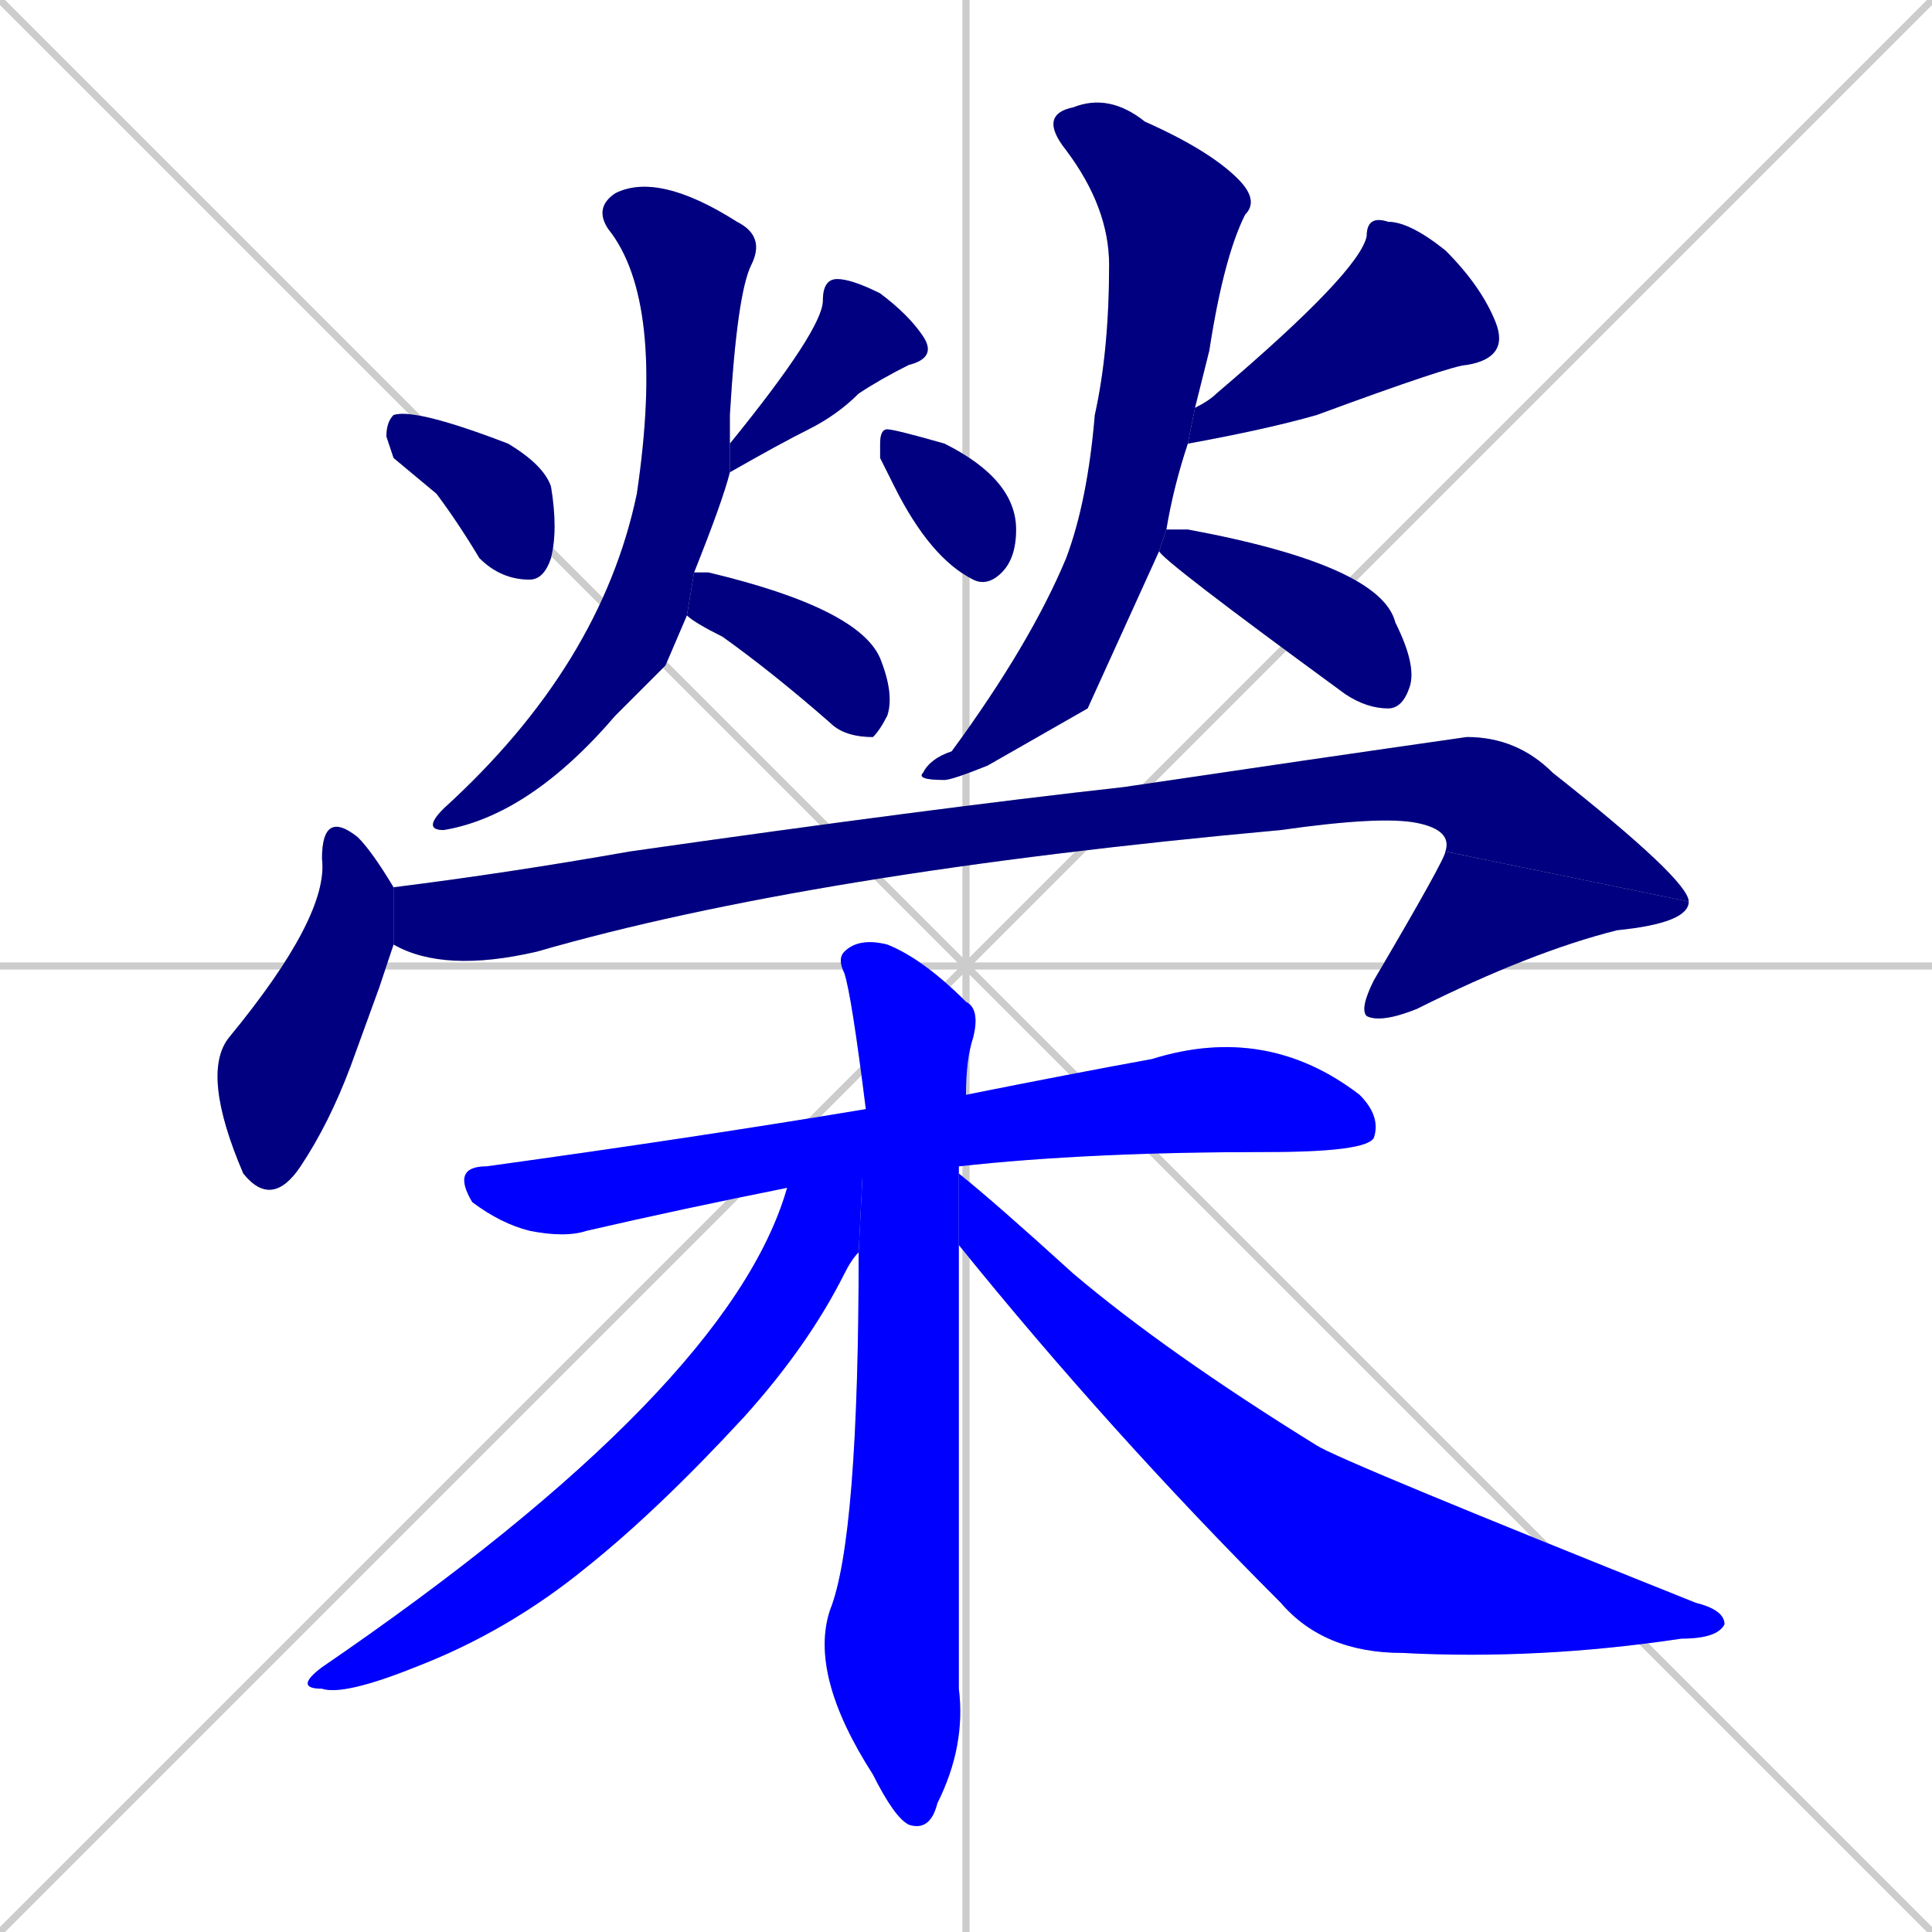 <svg xmlns="http://www.w3.org/2000/svg" xmlns:xlink="http://www.w3.org/1999/xlink" width="270" height="270"><defs><clipPath id="clip-mask-1"><rect x="54" y="57" width="24" height="24"><animate attributeName="x" from="30" to="54" dur="0.089" begin="0; animate15.end + 1" id="animate1" fill="freeze"/></rect></clipPath><clipPath id="clip-mask-2"><rect x="102" y="39" width="29" height="27"><set attributeName="y" to="12" begin="0; animate15.end + 1" /><animate attributeName="y" from="12" to="39" dur="0.100" begin="animate1.end + 0.5" id="animate2" fill="freeze"/></rect></clipPath><clipPath id="clip-mask-3"><rect x="59" y="24" width="48" height="92"><set attributeName="y" to="-68" begin="0; animate15.end + 1" /><animate attributeName="y" from="-68" to="24" dur="0.341" begin="animate2.end + 0.5" id="animate3" fill="freeze"/></rect></clipPath><clipPath id="clip-mask-4"><rect x="96" y="80" width="29" height="23"><set attributeName="x" to="67" begin="0; animate15.end + 1" /><animate attributeName="x" from="67" to="96" dur="0.107" begin="animate3.end + 0.5" id="animate4" fill="freeze"/></rect></clipPath><clipPath id="clip-mask-5"><rect x="123" y="60" width="19" height="22"><set attributeName="x" to="104" begin="0; animate15.end + 1" /><animate attributeName="x" from="104" to="123" dur="0.070" begin="animate4.end + 0.5" id="animate5" fill="freeze"/></rect></clipPath><clipPath id="clip-mask-6"><rect x="166" y="30" width="45" height="32"><set attributeName="x" to="211" begin="0; animate15.end + 1" /><animate attributeName="x" from="211" to="166" dur="0.167" begin="animate5.end + 0.5" id="animate6" fill="freeze"/></rect></clipPath><clipPath id="clip-mask-7"><rect x="128" y="13" width="48" height="96"><set attributeName="y" to="-83" begin="0; animate15.end + 1" /><animate attributeName="y" from="-83" to="13" dur="0.356" begin="animate6.end + 0.5" id="animate7" fill="freeze"/></rect></clipPath><clipPath id="clip-mask-8"><rect x="162" y="74" width="36" height="25"><set attributeName="x" to="126" begin="0; animate15.end + 1" /><animate attributeName="x" from="126" to="162" dur="0.133" begin="animate7.end + 0.5" id="animate8" fill="freeze"/></rect></clipPath><clipPath id="clip-mask-9"><rect x="28" y="113" width="27" height="56"><set attributeName="y" to="57" begin="0; animate15.end + 1" /><animate attributeName="y" from="57" to="113" dur="0.207" begin="animate8.end + 0.5" id="animate9" fill="freeze"/></rect></clipPath><clipPath id="clip-mask-10"><rect x="55" y="103" width="181" height="33"><set attributeName="x" to="-126" begin="0; animate15.end + 1" /><animate attributeName="x" from="-126" to="55" dur="0.670" begin="animate9.end + 0.5" id="animate10" fill="freeze"/></rect></clipPath><clipPath id="clip-mask-11"><rect x="190" y="119" width="46" height="24"><set attributeName="y" to="95" begin="0; animate15.end + 1" /><animate attributeName="y" from="95" to="119" dur="0.089" begin="animate10.end" id="animate11" fill="freeze"/></rect></clipPath><clipPath id="clip-mask-12"><rect x="63" y="143" width="130" height="30"><set attributeName="x" to="-67" begin="0; animate15.end + 1" /><animate attributeName="x" from="-67" to="63" dur="0.481" begin="animate11.end + 0.5" id="animate12" fill="freeze"/></rect></clipPath><clipPath id="clip-mask-13"><rect x="113" y="131" width="24" height="125"><set attributeName="y" to="6" begin="0; animate15.end + 1" /><animate attributeName="y" from="6" to="131" dur="0.463" begin="animate12.end + 0.5" id="animate13" fill="freeze"/></rect></clipPath><clipPath id="clip-mask-14"><rect x="41" y="155" width="80" height="82"><set attributeName="x" to="121" begin="0; animate15.end + 1" /><animate attributeName="x" from="121" to="41" dur="0.296" begin="animate13.end + 0.5" id="animate14" fill="freeze"/></rect></clipPath><clipPath id="clip-mask-15"><rect x="134" y="164" width="107" height="68"><set attributeName="x" to="27" begin="0; animate15.end + 1" /><animate attributeName="x" from="27" to="134" dur="0.396" begin="animate14.end + 0.5" id="animate15" fill="freeze"/></rect></clipPath></defs><path d="M 0 0 L 270 270 M 270 0 L 0 270 M 135 0 L 135 270 M 0 135 L 270 135" stroke="#CCCCCC" /><path d="M 55 64 L 54 61 Q 54 59 55 58 Q 58 57 71 62 Q 76 65 77 68 Q 78 74 77 78 Q 76 81 74 81 Q 70 81 67 78 Q 64 73 61 69" fill="#CCCCCC"/><path d="M 102 62 Q 115 46 115 42 Q 115 39 117 39 Q 119 39 123 41 Q 127 44 129 47 Q 131 50 127 51 Q 123 53 120 55 Q 117 58 113 60 Q 109 62 102 66" fill="#CCCCCC"/><path d="M 93 93 L 86 100 Q 74 114 62 116 Q 59 116 62 113 Q 84 93 89 69 Q 93 42 85 32 Q 83 29 86 27 Q 92 24 103 31 Q 107 33 105 37 Q 103 41 102 58 Q 102 60 102 62 L 102 66 Q 101 70 97 80 L 96 86" fill="#CCCCCC"/><path d="M 97 80 Q 98 80 99 80 Q 120 85 123 92 Q 125 97 124 100 Q 123 102 122 103 Q 118 103 116 101 Q 108 94 101 89 Q 97 87 96 86" fill="#CCCCCC"/><path d="M 123 64 L 123 62 Q 123 60 124 60 Q 125 60 132 62 Q 142 67 142 74 Q 142 78 140 80 Q 138 82 136 81 Q 130 78 125 68" fill="#CCCCCC"/><path d="M 167 57 Q 169 56 170 55 Q 190 38 191 33 Q 191 30 194 31 Q 197 31 202 35 Q 207 40 209 45 Q 211 50 205 51 Q 203 51 184 58 Q 177 60 166 62" fill="#CCCCCC"/><path d="M 152 99 L 138 107 Q 133 109 132 109 Q 128 109 129 108 Q 130 106 133 105 Q 144 90 149 78 Q 152 70 153 58 Q 155 49 155 37 Q 155 29 149 21 Q 145 16 150 15 Q 155 13 160 17 Q 169 21 173 25 Q 176 28 174 30 Q 171 36 169 49 Q 168 53 167 57 L 166 62 Q 164 68 163 74 L 162 77" fill="#CCCCCC"/><path d="M 163 74 Q 163 74 166 74 Q 193 79 195 87 Q 198 93 197 96 Q 196 99 194 99 Q 191 99 188 97 Q 162 78 162 77" fill="#CCCCCC"/><path d="M 53 138 L 49 149 Q 46 157 42 163 Q 38 169 34 164 Q 28 150 32 145 Q 46 128 45 120 Q 45 113 50 117 Q 52 119 55 124 L 55 132" fill="#CCCCCC"/><path d="M 55 124 Q 55 124 55 124 Q 71 122 88 119 Q 130 113 157 110 Q 184 106 205 103 Q 212 103 217 108 Q 236 123 236 126 L 202 119 Q 203 116 198 115 Q 193 114 179 116 Q 113 122 75 133 Q 62 136 55 132" fill="#CCCCCC"/><path d="M 236 126 Q 236 129 226 130 Q 214 133 198 141 Q 193 143 191 142 Q 190 141 192 137 Q 202 120 202 119" fill="#CCCCCC"/><path d="M 110 166 Q 95 169 82 172 Q 79 173 74 172 Q 70 171 66 168 Q 63 163 68 163 Q 97 159 121 155 L 135 153 Q 150 150 161 148 Q 177 143 190 153 Q 193 156 192 159 Q 191 161 177 161 Q 152 161 134 163" fill="#CCCCCC"/><path d="M 134 203 L 134 236 Q 135 244 131 252 Q 130 256 127 255 Q 125 254 122 248 Q 113 234 116 225 Q 120 215 120 175 L 121 155 Q 119 139 118 136 Q 117 134 118 133 Q 120 131 124 132 Q 129 134 135 140 Q 137 141 136 145 Q 135 148 135 153 L 134 163 Q 134 164 134 164 L 134 174" fill="#CCCCCC"/><path d="M 120 175 Q 119 176 118 178 Q 113 188 104 198 Q 92 211 82 219 Q 71 228 58 233 Q 48 237 45 236 Q 41 236 45 233 Q 102 194 110 166 L 121 155" fill="#CCCCCC"/><path d="M 134 164 Q 139 168 150 178 Q 163 189 184 202 Q 187 204 237 224 Q 241 225 241 227 Q 240 229 235 229 Q 215 232 196 231 Q 185 231 179 224 Q 155 200 134 174" fill="#CCCCCC"/><path d="M 55 64 L 54 61 Q 54 59 55 58 Q 58 57 71 62 Q 76 65 77 68 Q 78 74 77 78 Q 76 81 74 81 Q 70 81 67 78 Q 64 73 61 69" fill="#000080" clip-path="url(#clip-mask-1)" /><path d="M 102 62 Q 115 46 115 42 Q 115 39 117 39 Q 119 39 123 41 Q 127 44 129 47 Q 131 50 127 51 Q 123 53 120 55 Q 117 58 113 60 Q 109 62 102 66" fill="#000080" clip-path="url(#clip-mask-2)" /><path d="M 93 93 L 86 100 Q 74 114 62 116 Q 59 116 62 113 Q 84 93 89 69 Q 93 42 85 32 Q 83 29 86 27 Q 92 24 103 31 Q 107 33 105 37 Q 103 41 102 58 Q 102 60 102 62 L 102 66 Q 101 70 97 80 L 96 86" fill="#000080" clip-path="url(#clip-mask-3)" /><path d="M 97 80 Q 98 80 99 80 Q 120 85 123 92 Q 125 97 124 100 Q 123 102 122 103 Q 118 103 116 101 Q 108 94 101 89 Q 97 87 96 86" fill="#000080" clip-path="url(#clip-mask-4)" /><path d="M 123 64 L 123 62 Q 123 60 124 60 Q 125 60 132 62 Q 142 67 142 74 Q 142 78 140 80 Q 138 82 136 81 Q 130 78 125 68" fill="#000080" clip-path="url(#clip-mask-5)" /><path d="M 167 57 Q 169 56 170 55 Q 190 38 191 33 Q 191 30 194 31 Q 197 31 202 35 Q 207 40 209 45 Q 211 50 205 51 Q 203 51 184 58 Q 177 60 166 62" fill="#000080" clip-path="url(#clip-mask-6)" /><path d="M 152 99 L 138 107 Q 133 109 132 109 Q 128 109 129 108 Q 130 106 133 105 Q 144 90 149 78 Q 152 70 153 58 Q 155 49 155 37 Q 155 29 149 21 Q 145 16 150 15 Q 155 13 160 17 Q 169 21 173 25 Q 176 28 174 30 Q 171 36 169 49 Q 168 53 167 57 L 166 62 Q 164 68 163 74 L 162 77" fill="#000080" clip-path="url(#clip-mask-7)" /><path d="M 163 74 Q 163 74 166 74 Q 193 79 195 87 Q 198 93 197 96 Q 196 99 194 99 Q 191 99 188 97 Q 162 78 162 77" fill="#000080" clip-path="url(#clip-mask-8)" /><path d="M 53 138 L 49 149 Q 46 157 42 163 Q 38 169 34 164 Q 28 150 32 145 Q 46 128 45 120 Q 45 113 50 117 Q 52 119 55 124 L 55 132" fill="#000080" clip-path="url(#clip-mask-9)" /><path d="M 55 124 Q 55 124 55 124 Q 71 122 88 119 Q 130 113 157 110 Q 184 106 205 103 Q 212 103 217 108 Q 236 123 236 126 L 202 119 Q 203 116 198 115 Q 193 114 179 116 Q 113 122 75 133 Q 62 136 55 132" fill="#000080" clip-path="url(#clip-mask-10)" /><path d="M 236 126 Q 236 129 226 130 Q 214 133 198 141 Q 193 143 191 142 Q 190 141 192 137 Q 202 120 202 119" fill="#000080" clip-path="url(#clip-mask-11)" /><path d="M 110 166 Q 95 169 82 172 Q 79 173 74 172 Q 70 171 66 168 Q 63 163 68 163 Q 97 159 121 155 L 135 153 Q 150 150 161 148 Q 177 143 190 153 Q 193 156 192 159 Q 191 161 177 161 Q 152 161 134 163" fill="#0000ff" clip-path="url(#clip-mask-12)" /><path d="M 134 203 L 134 236 Q 135 244 131 252 Q 130 256 127 255 Q 125 254 122 248 Q 113 234 116 225 Q 120 215 120 175 L 121 155 Q 119 139 118 136 Q 117 134 118 133 Q 120 131 124 132 Q 129 134 135 140 Q 137 141 136 145 Q 135 148 135 153 L 134 163 Q 134 164 134 164 L 134 174" fill="#0000ff" clip-path="url(#clip-mask-13)" /><path d="M 120 175 Q 119 176 118 178 Q 113 188 104 198 Q 92 211 82 219 Q 71 228 58 233 Q 48 237 45 236 Q 41 236 45 233 Q 102 194 110 166 L 121 155" fill="#0000ff" clip-path="url(#clip-mask-14)" /><path d="M 134 164 Q 139 168 150 178 Q 163 189 184 202 Q 187 204 237 224 Q 241 225 241 227 Q 240 229 235 229 Q 215 232 196 231 Q 185 231 179 224 Q 155 200 134 174" fill="#0000ff" clip-path="url(#clip-mask-15)" /></svg>